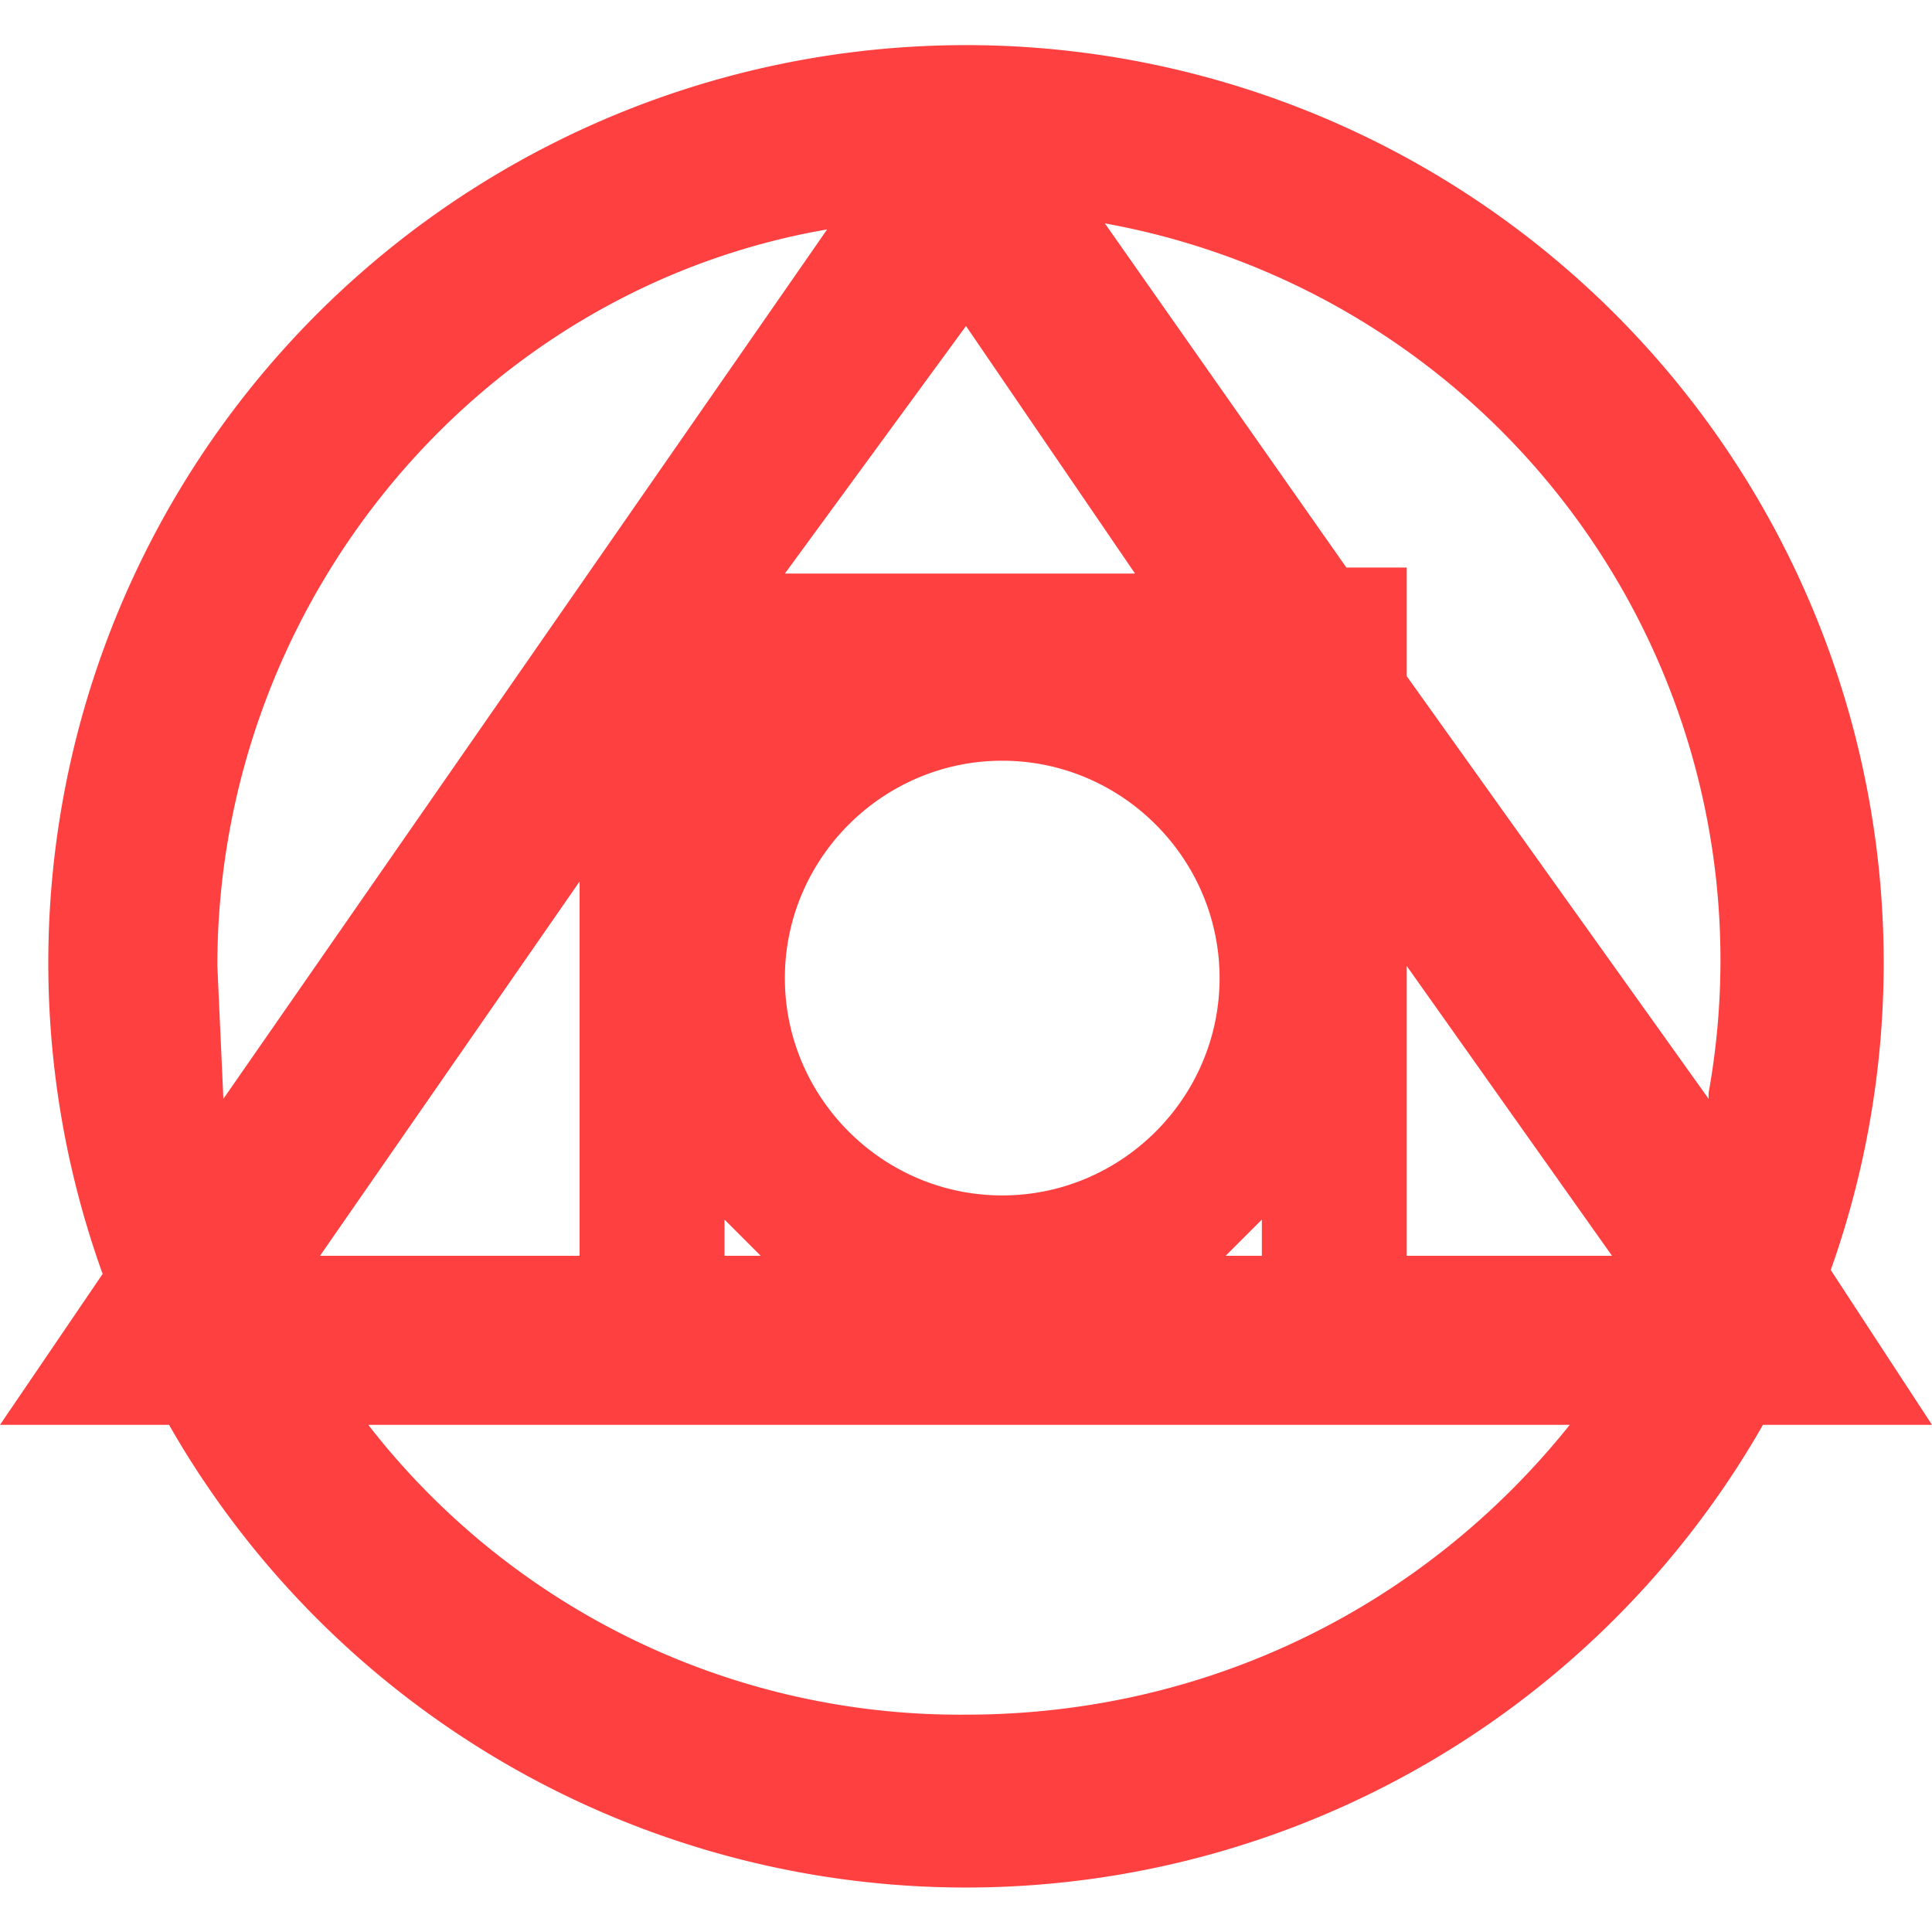 <svg xmlns="http://www.w3.org/2000/svg" viewBox="0 0 16 16"><path fill="#ff4040" d="M15.15 10.55a7.6 7.6 0 1 0-14.3 0L0 11.8h1.4a7.6 7.6 0 0 0 13.2 0H16l-.85-1.3zM9.5 4.75h-3L8 2.7l1.4 2.05zM6.4 10.4H6v-.3l.3.3zm1.9-4.1c.99 0 1.8.81 1.8 1.8s-.81 1.8-1.8 1.8-1.8-.81-1.8-1.8.81-1.8 1.8-1.8M1.85 9.1 1.8 8c0-3 2.15-5.6 5.05-6.1zM4.8 7.3v3.1H2.65zM8 14.2a6.2 6.2 0 0 1-4.95-2.4H13c-1.2 1.5-3 2.4-5 2.4m2.15-3.8.3-.3v.3zm1.5 0V8l1.7 2.4zm2.5-1.3-2.5-3.5v-.9h-.5l-2-2.85a6.2 6.2 0 0 1 5 7.2z"/></svg>